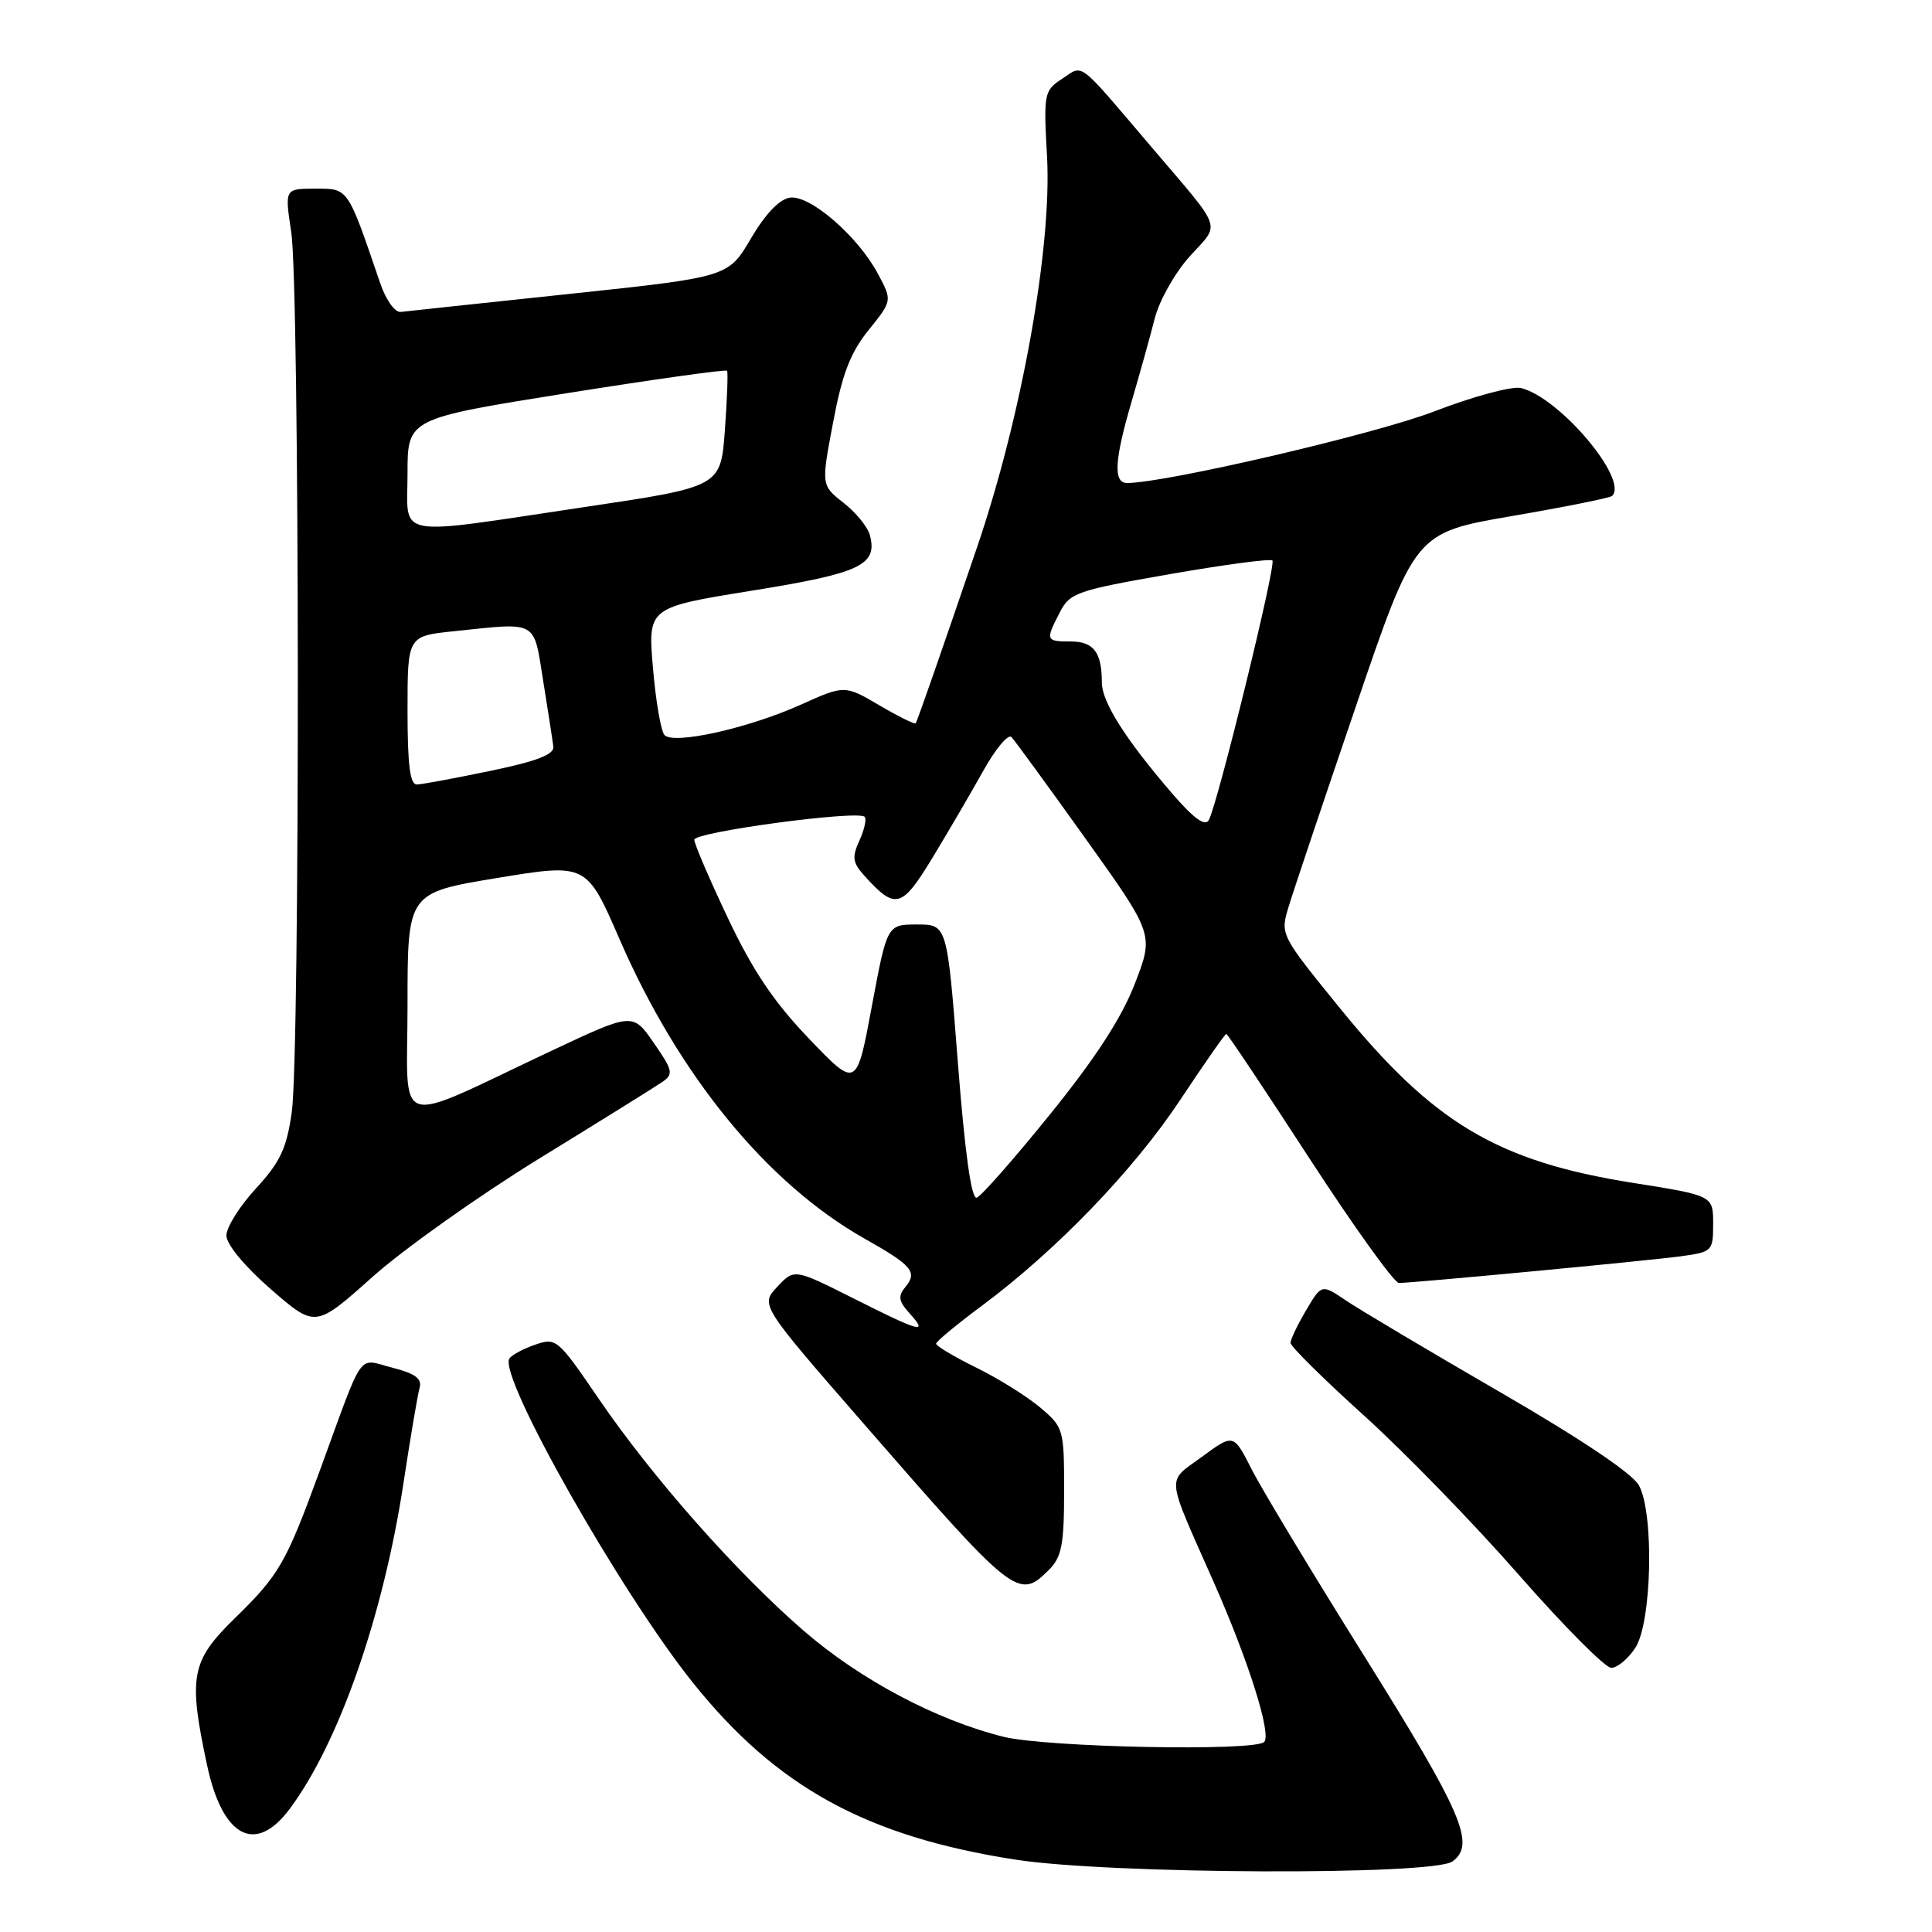 <?xml version="1.0" encoding="UTF-8" standalone="no"?>
<!DOCTYPE svg PUBLIC "-//W3C//DTD SVG 1.1//EN" "http://www.w3.org/Graphics/SVG/1.1/DTD/svg11.dtd" >
<svg xmlns="http://www.w3.org/2000/svg" xmlns:xlink="http://www.w3.org/1999/xlink" version="1.1" viewBox="0 0 256 256">
 <g >
 <path fill="currentColor"
d=" M 192.46 246.65 C 195.57 244.38 193.81 240.29 180.65 219.24 C 173.82 208.32 167.15 197.26 165.84 194.67 C 163.45 189.96 163.45 189.96 159.27 193.03 C 154.52 196.52 154.38 195.06 160.85 209.70 C 165.46 220.12 168.51 229.82 167.51 230.82 C 166.24 232.09 138.68 231.54 133.00 230.14 C 124.11 227.94 114.00 222.58 106.50 216.09 C 97.57 208.35 86.45 195.77 79.33 185.34 C 73.90 177.38 73.70 177.21 70.88 178.19 C 69.29 178.74 67.77 179.57 67.49 180.02 C 66.02 182.39 82.25 211.03 91.84 223.00 C 102.91 236.81 114.84 243.35 134.54 246.41 C 147.03 248.35 189.89 248.53 192.46 246.65 Z  M 38.34 239.75 C 44.88 231.03 50.80 214.10 53.48 196.41 C 54.39 190.41 55.35 184.77 55.60 183.88 C 55.94 182.67 55.00 181.99 51.97 181.22 C 47.29 180.03 48.34 178.55 42.40 194.80 C 37.88 207.16 37.02 208.66 31.08 214.46 C 25.31 220.10 24.92 222.15 27.45 233.95 C 29.49 243.44 33.83 245.75 38.34 239.75 Z  M 216.69 218.34 C 218.87 215.02 219.20 200.63 217.18 196.84 C 216.34 195.27 209.57 190.72 198.71 184.43 C 189.28 178.97 180.12 173.52 178.34 172.32 C 175.12 170.14 175.12 170.14 173.06 173.63 C 171.93 175.54 171.00 177.49 171.00 177.94 C 171.00 178.40 175.39 182.74 180.75 187.58 C 186.11 192.43 195.35 201.93 201.27 208.70 C 207.20 215.46 212.70 221.00 213.50 221.00 C 214.30 221.00 215.74 219.80 216.69 218.34 Z  M 139.00 208.00 C 140.68 206.32 141.00 204.67 141.00 197.59 C 141.00 189.35 140.94 189.12 137.79 186.47 C 136.02 184.98 132.19 182.60 129.29 181.18 C 126.38 179.75 124.02 178.34 124.04 178.04 C 124.06 177.74 126.80 175.47 130.13 173.00 C 140.00 165.65 150.19 155.08 156.38 145.75 C 159.57 140.94 162.32 137.00 162.49 137.00 C 162.66 137.00 167.62 144.43 173.51 153.50 C 179.41 162.57 184.74 170.00 185.36 170.00 C 187.36 169.99 218.34 167.06 222.75 166.46 C 226.89 165.89 227.00 165.78 227.00 162.15 C 227.00 158.42 227.00 158.42 216.34 156.73 C 198.40 153.88 189.93 148.83 177.54 133.58 C 169.66 123.89 169.63 123.83 170.74 120.17 C 171.35 118.15 175.37 106.17 179.68 93.54 C 187.50 70.59 187.50 70.59 200.33 68.38 C 207.38 67.17 213.36 65.97 213.62 65.71 C 215.81 63.52 206.68 52.71 201.56 51.42 C 200.37 51.13 195.30 52.49 189.97 54.54 C 182.15 57.54 154.42 64.00 149.34 64.00 C 147.49 64.00 147.66 60.96 149.96 53.16 C 151.03 49.49 152.41 44.56 153.01 42.19 C 153.62 39.81 155.70 36.12 157.67 33.94 C 161.73 29.45 162.22 30.81 152.59 19.50 C 142.62 7.79 143.62 8.55 140.75 10.43 C 138.34 12.01 138.27 12.35 138.74 20.78 C 139.39 32.76 135.38 55.18 129.47 72.50 C 124.82 86.15 121.64 95.27 121.34 95.84 C 121.24 96.02 119.08 94.96 116.54 93.47 C 111.92 90.76 111.92 90.76 106.05 93.40 C 99.12 96.51 89.27 98.70 88.05 97.40 C 87.58 96.90 86.89 92.90 86.52 88.50 C 85.84 80.49 85.84 80.49 99.67 78.26 C 114.02 75.95 116.30 74.88 115.27 70.93 C 114.99 69.84 113.42 67.91 111.78 66.63 C 108.81 64.30 108.81 64.30 110.39 55.97 C 111.59 49.57 112.68 46.73 115.09 43.74 C 118.23 39.84 118.23 39.84 116.36 36.33 C 113.71 31.33 107.35 25.81 104.68 26.19 C 103.28 26.39 101.42 28.33 99.50 31.60 C 96.50 36.71 96.50 36.71 75.50 38.94 C 63.95 40.16 53.88 41.24 53.12 41.33 C 52.33 41.43 51.15 39.78 50.37 37.50 C 46.01 24.73 46.19 25.00 41.78 25.00 C 37.72 25.00 37.72 25.00 38.59 30.75 C 39.71 38.13 39.77 139.60 38.66 147.37 C 37.98 152.19 37.13 153.98 33.91 157.48 C 31.76 159.81 30.00 162.62 30.00 163.71 C 30.00 164.89 32.40 167.78 35.89 170.83 C 41.79 175.95 41.79 175.95 49.33 169.22 C 53.48 165.51 63.45 158.44 71.49 153.49 C 79.53 148.55 86.86 143.99 87.77 143.36 C 89.27 142.32 89.16 141.84 86.63 138.19 C 83.85 134.17 83.85 134.17 73.17 139.19 C 51.70 149.29 54.00 150.02 54.00 133.12 C 54.00 118.30 54.00 118.30 65.86 116.34 C 77.72 114.39 77.72 114.39 82.09 124.44 C 89.95 142.53 101.66 156.84 114.57 164.13 C 120.89 167.69 121.61 168.56 119.95 170.56 C 118.96 171.75 119.08 172.43 120.52 174.02 C 123.04 176.81 122.02 176.54 113.10 172.05 C 105.25 168.10 105.25 168.10 102.99 170.51 C 100.74 172.91 100.74 172.91 114.49 188.70 C 134.44 211.62 134.96 212.04 139.00 208.00 Z  M 126.92 140.78 C 125.50 122.50 125.50 122.50 121.52 122.50 C 117.55 122.50 117.55 122.50 115.52 133.35 C 113.50 144.21 113.50 144.21 107.21 137.64 C 102.56 132.80 99.75 128.62 96.46 121.67 C 94.01 116.50 92.00 111.82 92.00 111.27 C 92.00 110.24 113.66 107.33 114.57 108.23 C 114.85 108.51 114.54 109.92 113.88 111.37 C 112.86 113.60 112.97 114.31 114.58 116.09 C 118.65 120.58 119.48 120.36 123.52 113.72 C 125.60 110.30 128.63 105.10 130.27 102.17 C 131.90 99.24 133.59 97.21 134.03 97.67 C 134.46 98.13 138.89 104.19 143.86 111.15 C 152.90 123.81 152.90 123.81 150.38 130.33 C 148.64 134.84 145.18 140.18 139.18 147.60 C 134.41 153.51 130.02 158.50 129.42 158.70 C 128.71 158.93 127.86 152.82 126.92 140.78 Z  M 155.29 105.11 C 149.15 97.98 146.00 93.01 146.00 90.44 C 146.00 86.44 144.92 85.00 141.89 85.00 C 138.56 85.00 138.51 84.85 140.43 81.14 C 141.77 78.54 142.68 78.23 154.99 76.08 C 162.21 74.82 168.34 74.00 168.60 74.27 C 169.13 74.79 161.33 106.59 160.17 108.67 C 159.67 109.55 158.16 108.44 155.29 105.11 Z  M 54.00 94.14 C 54.00 84.28 54.00 84.28 60.15 83.64 C 71.38 82.47 70.67 82.07 71.98 90.25 C 72.62 94.24 73.23 98.15 73.32 98.94 C 73.45 99.97 71.12 100.87 65.00 102.14 C 60.33 103.11 55.94 103.93 55.25 103.95 C 54.33 103.99 54.00 101.39 54.00 94.14 Z  M 54.00 62.73 C 54.00 55.47 54.00 55.47 75.04 52.11 C 86.62 50.27 96.20 48.92 96.34 49.13 C 96.48 49.33 96.35 52.88 96.05 57.00 C 95.50 64.50 95.50 64.50 77.50 67.18 C 51.74 71.02 54.00 71.45 54.00 62.73 Z "/>
</g>
</svg>